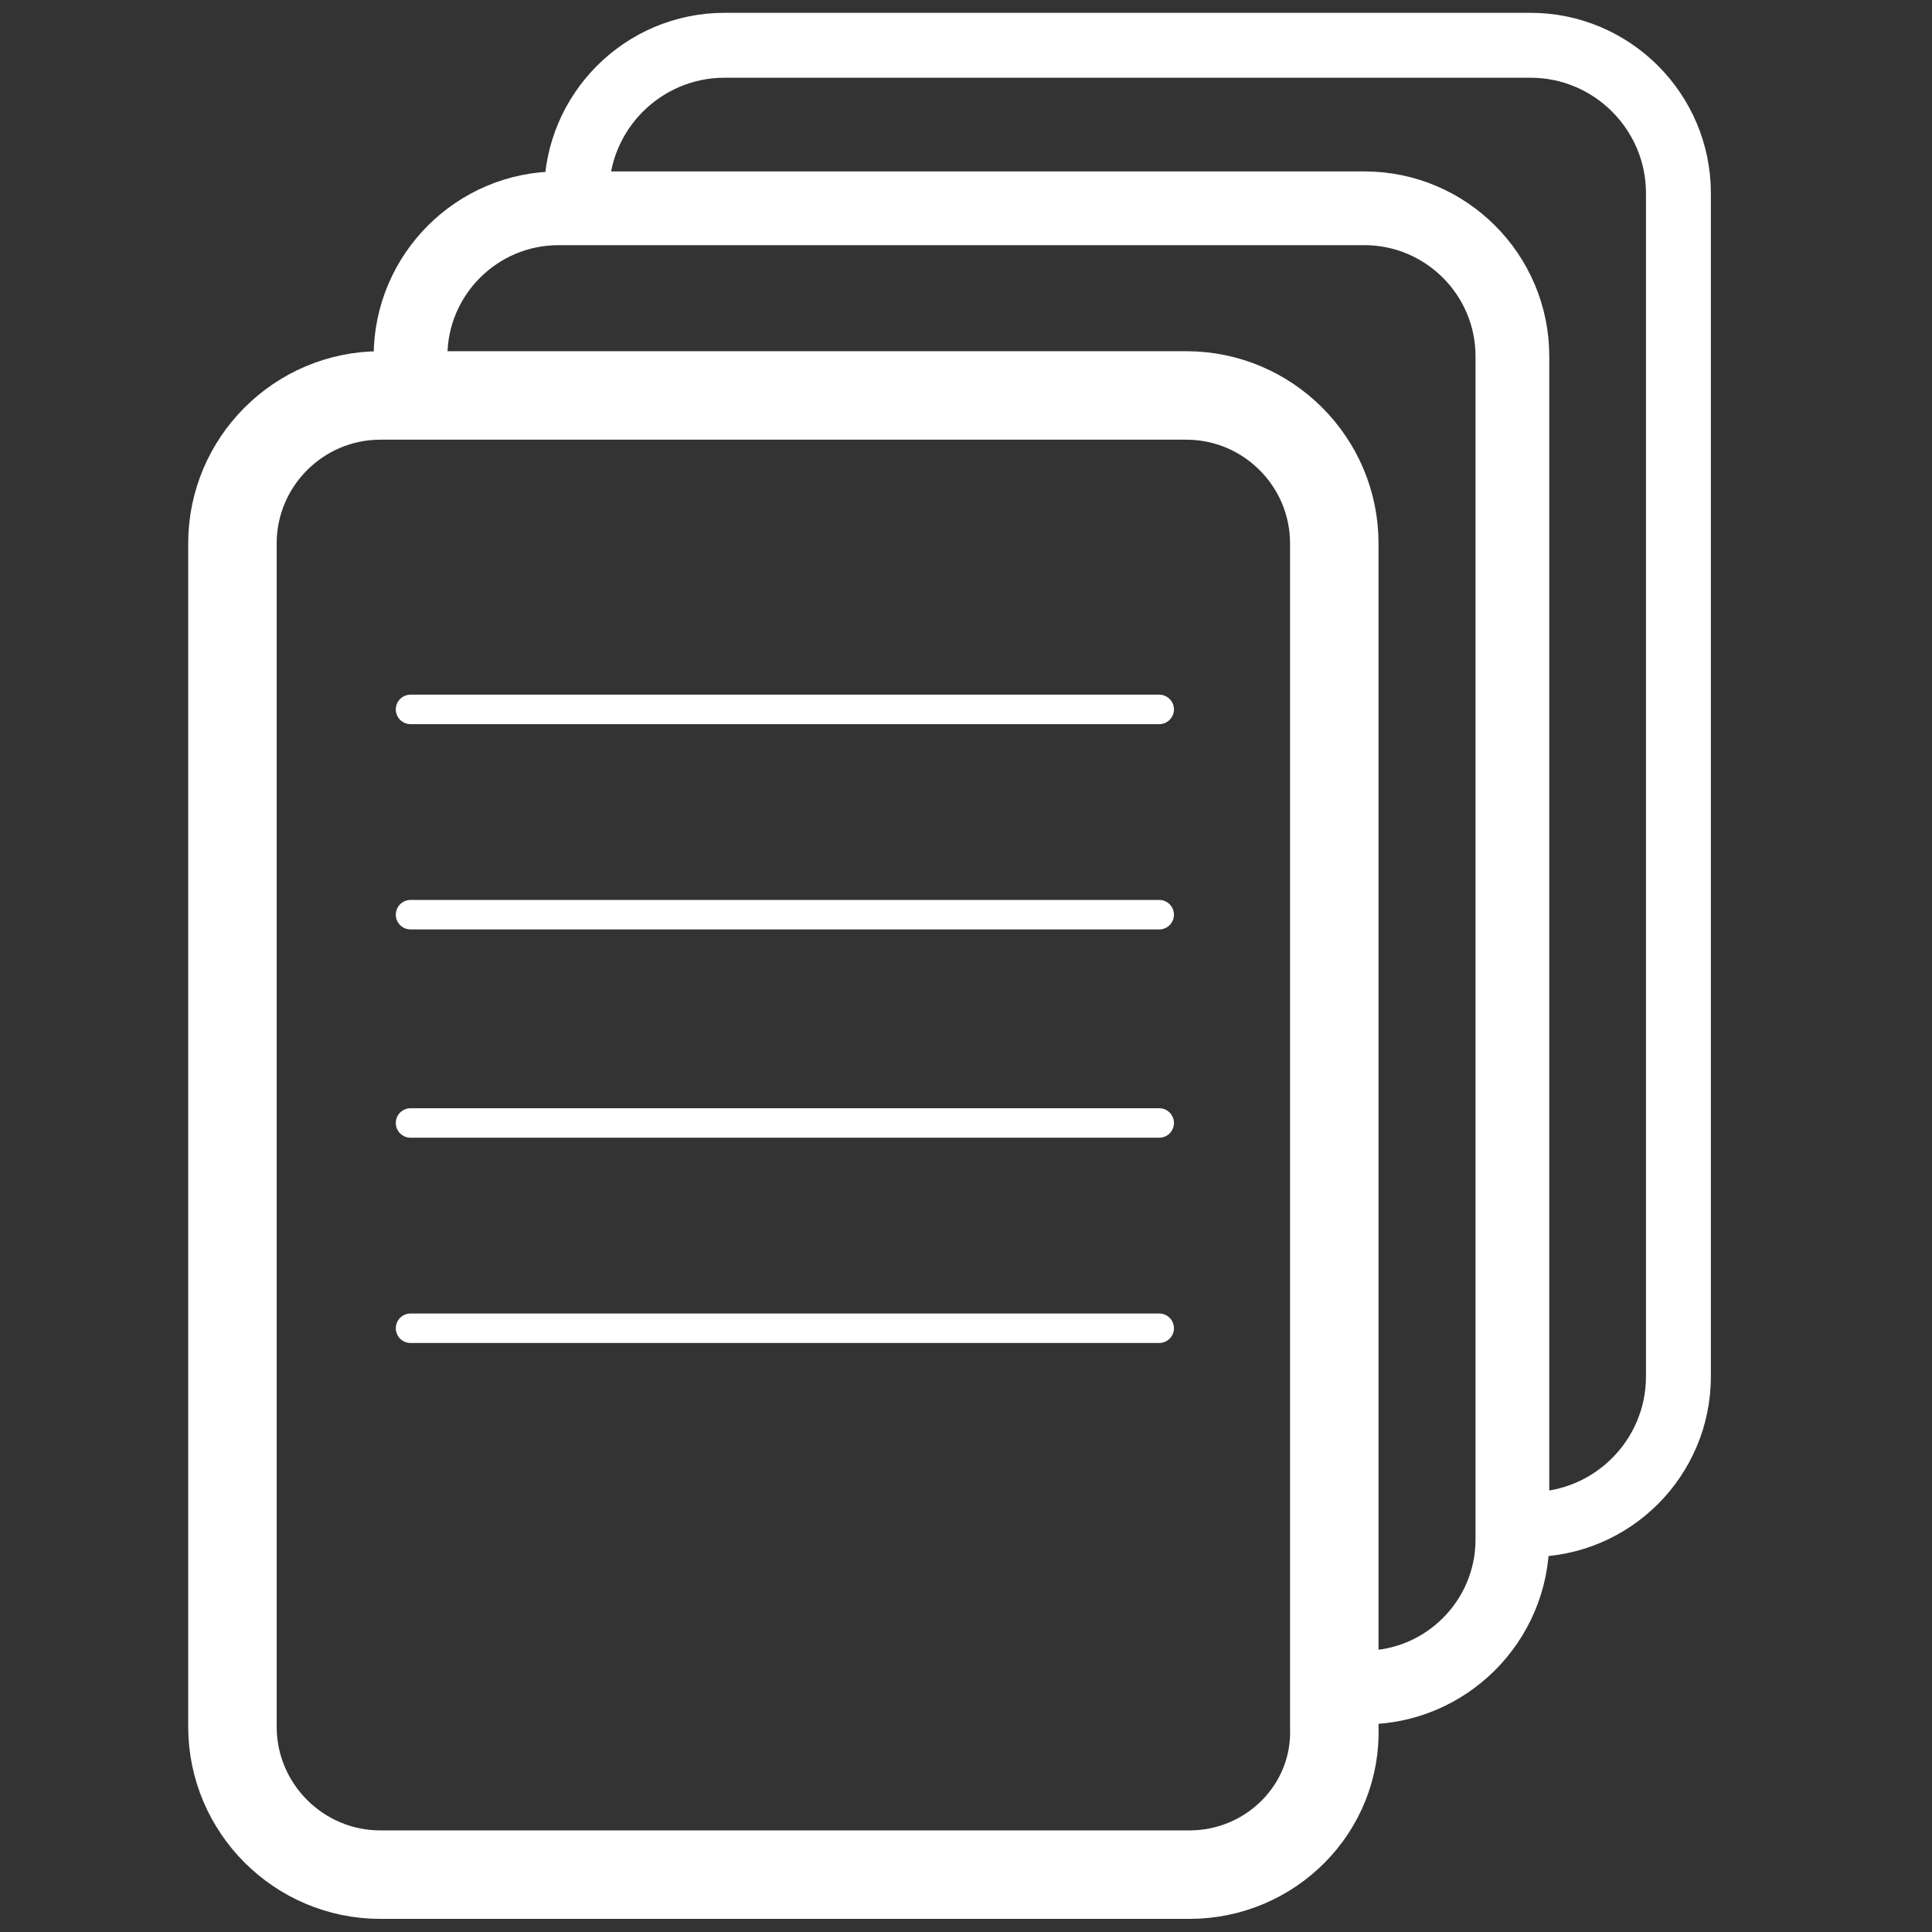 <?xml version="1.0" encoding="utf-8"?>
<!-- Generator: Adobe Illustrator 21.0.2, SVG Export Plug-In . SVG Version: 6.00 Build 0)  -->
<svg version="1.1" id="Layer_1" xmlns="http://www.w3.org/2000/svg" xmlns:xlink="http://www.w3.org/1999/xlink" x="0px" y="0px"
	 viewBox="0 0 64 64" style="enable-background:new 0 0 64 64;" xml:space="preserve">
<rect x="0" y="0" width="64" height="64" fill="#333333" stroke="none"/>
<style type="text/css">
	.st0{fill:none;stroke:#FFFFFF;stroke-width:2.931;stroke-miterlimit:10;}
	.st1{fill:none;stroke:#FFFFFF;stroke-width:0.977;stroke-linecap:round;stroke-miterlimit:10;}
	.st2{fill:none;stroke:#FFFFFF;stroke-width:2.443;stroke-miterlimit:10;}
	.st3{fill:none;stroke:#FFFFFF;stroke-width:2.15;stroke-miterlimit:10;}
</style>
<g>
	<path class="st0" d="M39.4,62.1H12.6c-2.7,0-4.9-2.2-4.9-4.9V18c0-2.7,2.2-4.9,4.9-4.9h26.7c2.7,0,4.9,2.2,4.9,4.9v39.2
		C44.3,59.9,42.1,62.1,39.4,62.1z"/>
	<line class="st1" x1="13.6" y1="23.5" x2="38.4" y2="23.5"/>
	<line class="st1" x1="13.6" y1="30.3" x2="38.4" y2="30.3"/>
	<line class="st1" x1="13.6" y1="37.2" x2="38.4" y2="37.2"/>
	<line class="st1" x1="13.6" y1="44" x2="38.4" y2="44"/>
	<path class="st2" d="M13.6,13.1v-1.3c0-2.7,2.2-4.9,4.9-4.9h26.7c2.7,0,4.9,2.2,4.9,4.9V51c0,2.7-2.2,4.9-4.9,4.9"/>
	<path class="st3" d="M19.1,7.7V6.4c0-2.7,2.2-4.9,4.9-4.9h26.7c2.7,0,4.9,2.2,4.9,4.9v39.2c0,2.7-2.2,4.9-4.9,4.9"/>
</g>
</svg>
